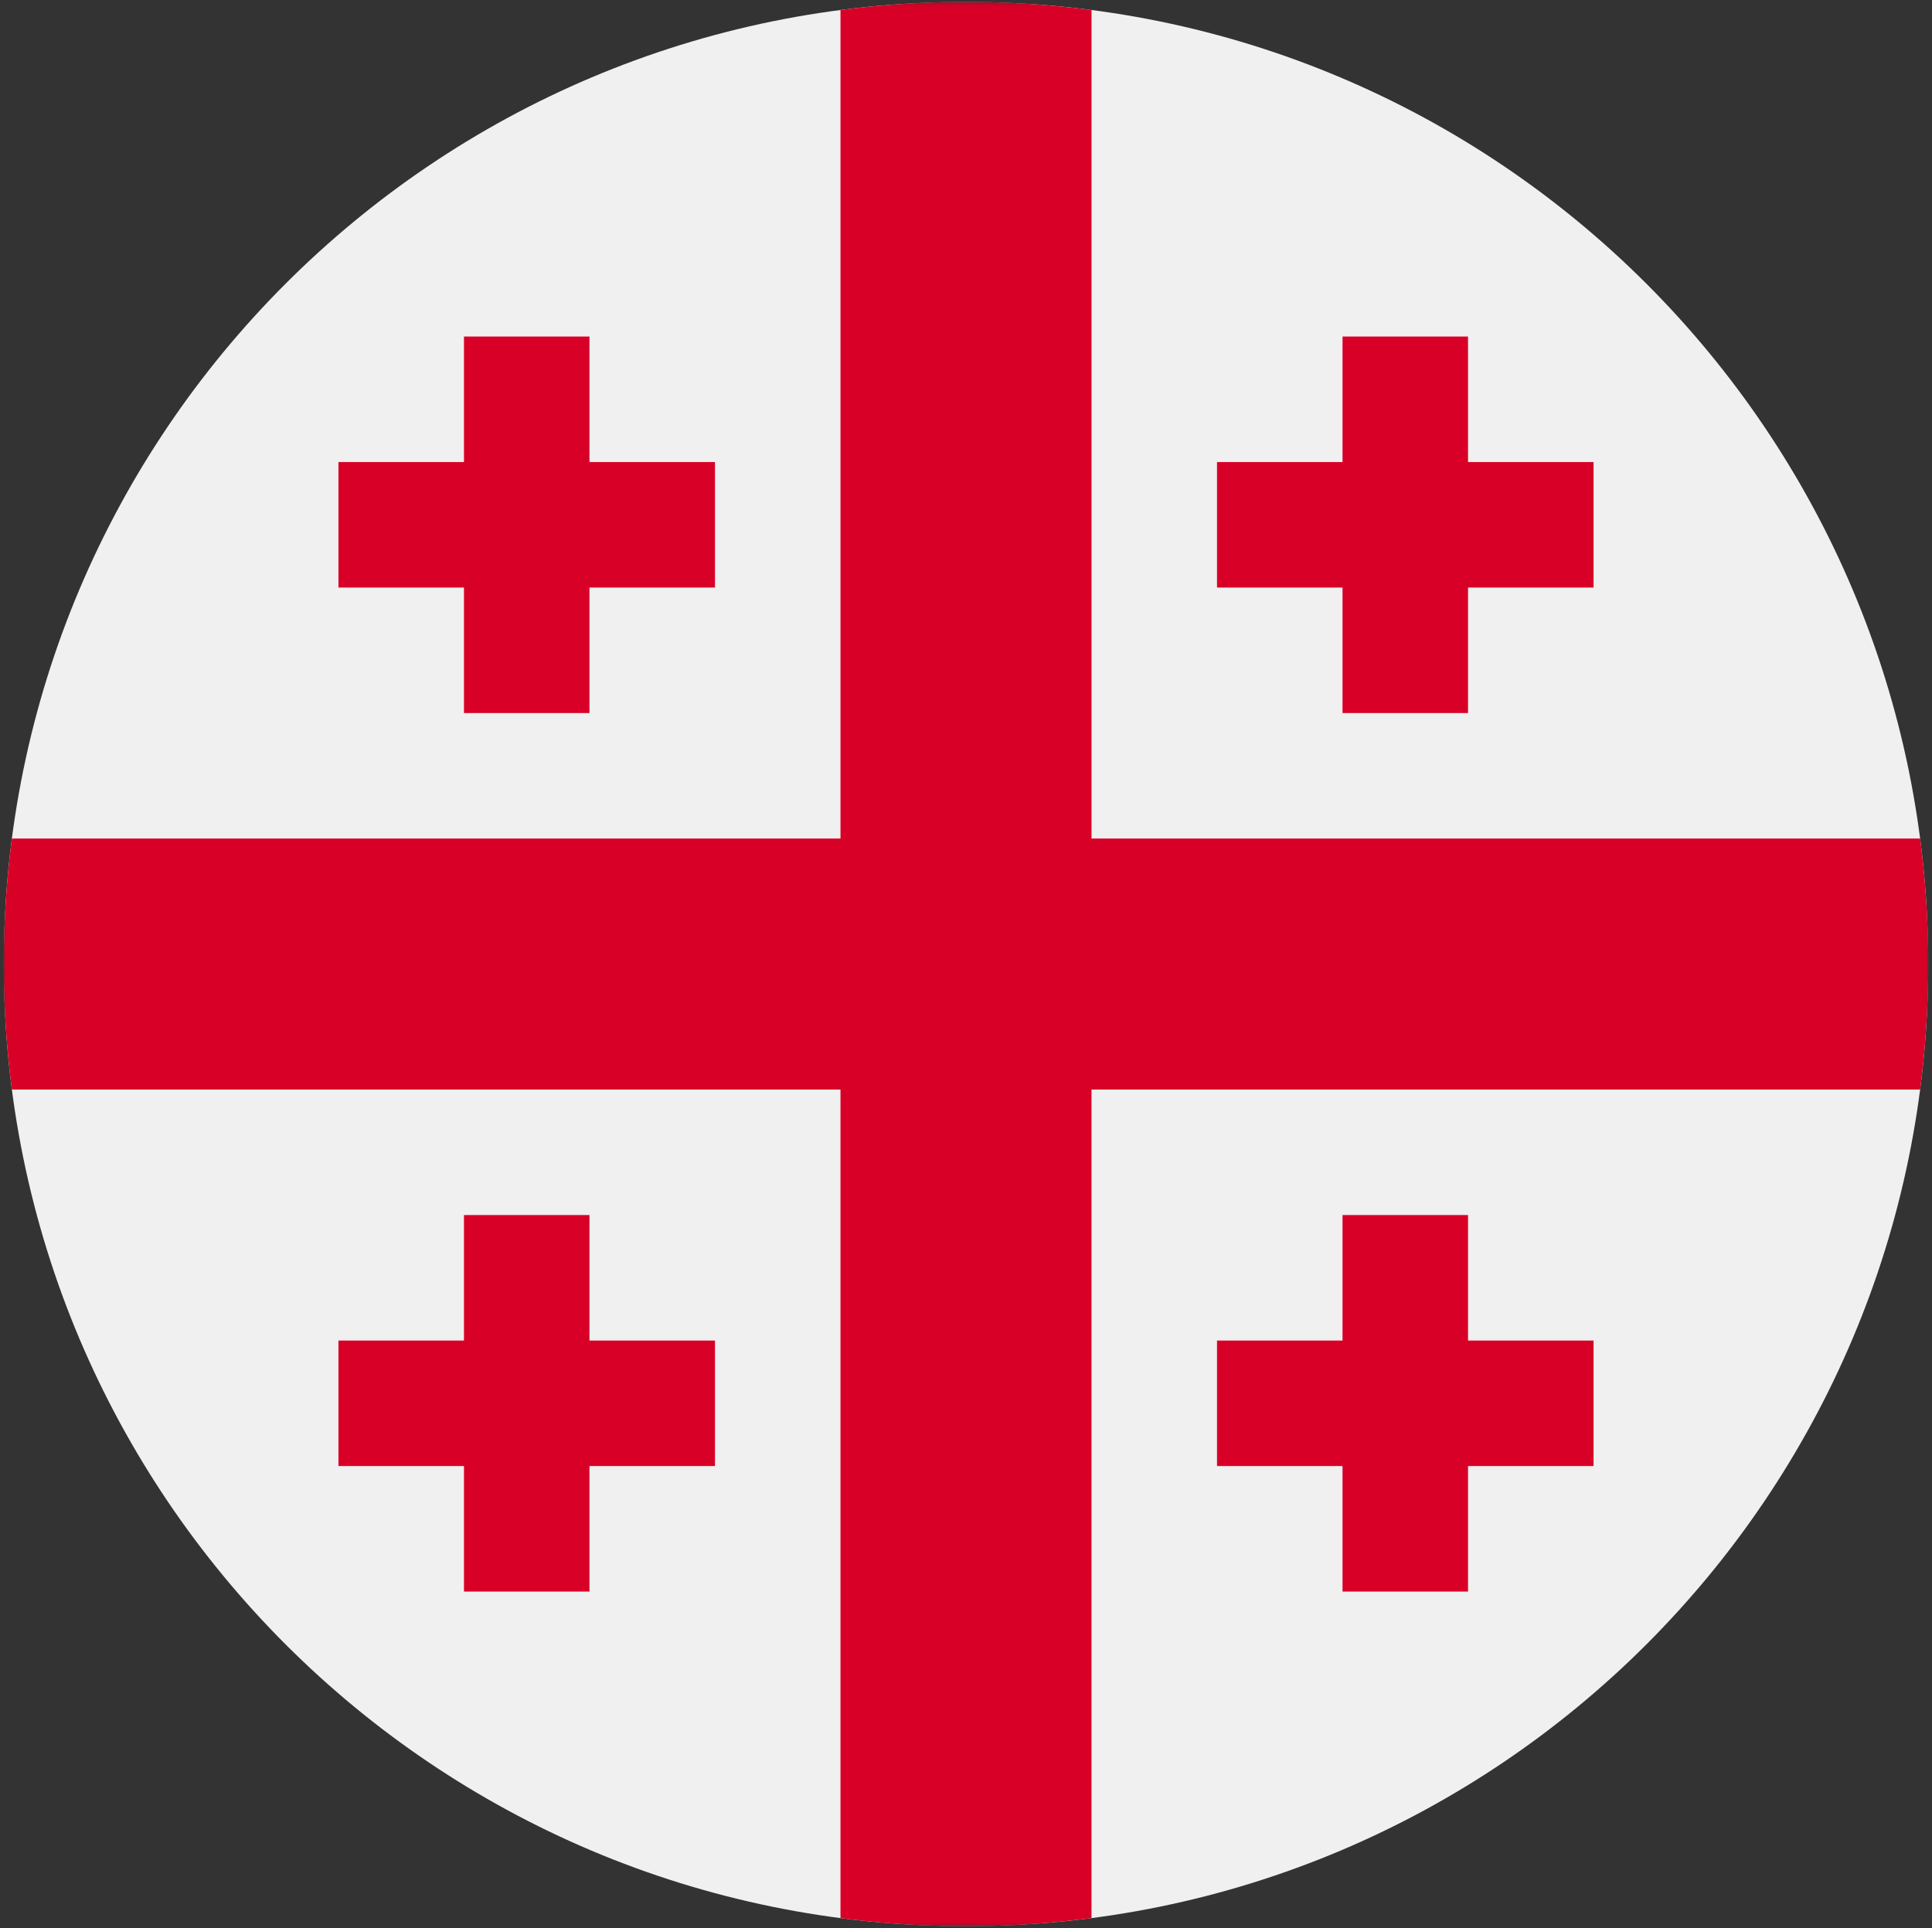 <svg width="514" height="513" fill="none" xmlns="http://www.w3.org/2000/svg"><rect width="100%" height="100%" fill="#333333" stroke="none"/><mask id="a" style="mask-type:luminance" maskUnits="userSpaceOnUse" x="1" y="0" width="512" height="513"><path d="M513 .5H1v512h512V.5z" fill="#fff"/></mask><g mask="url(#a)"><path d="M257 512.5c141.385 0 256-114.615 256-256S398.385.5 257 .5 1 115.115 1 256.5s114.615 256 256 256z" fill="#F0F0F0"/><path d="M510.833 223.109H290.392V2.667A258.556 258.556 0 00257 .5c-11.317 0-22.461.744-33.391 2.167v220.441H3.167A258.556 258.556 0 001 256.5c0 11.319.744 22.461 2.167 33.391h220.441v220.442a258.35 258.35 0 0066.783 0V289.892h220.442A258.533 258.533 0 00513 256.5c0-11.317-.744-22.461-2.167-33.391z" fill="#D80027"/><path d="M156.826 122.935V89.543h-33.391v33.392H90.043v33.391h33.392v33.391h33.391v-33.391h33.391v-33.391h-33.391zm233.737 0V89.543h-33.391v33.392h-33.391v33.391h33.391v33.391h33.391v-33.391h33.392v-33.391h-33.392zM156.826 356.672v-33.391h-33.391v33.391H90.043v33.391h33.392v33.392h33.391v-33.392h33.391v-33.391h-33.391zm233.737 0v-33.391h-33.391v33.391h-33.391v33.391h33.391v33.392h33.391v-33.392h33.392v-33.391h-33.392z" fill="#D80027"/></g></svg>